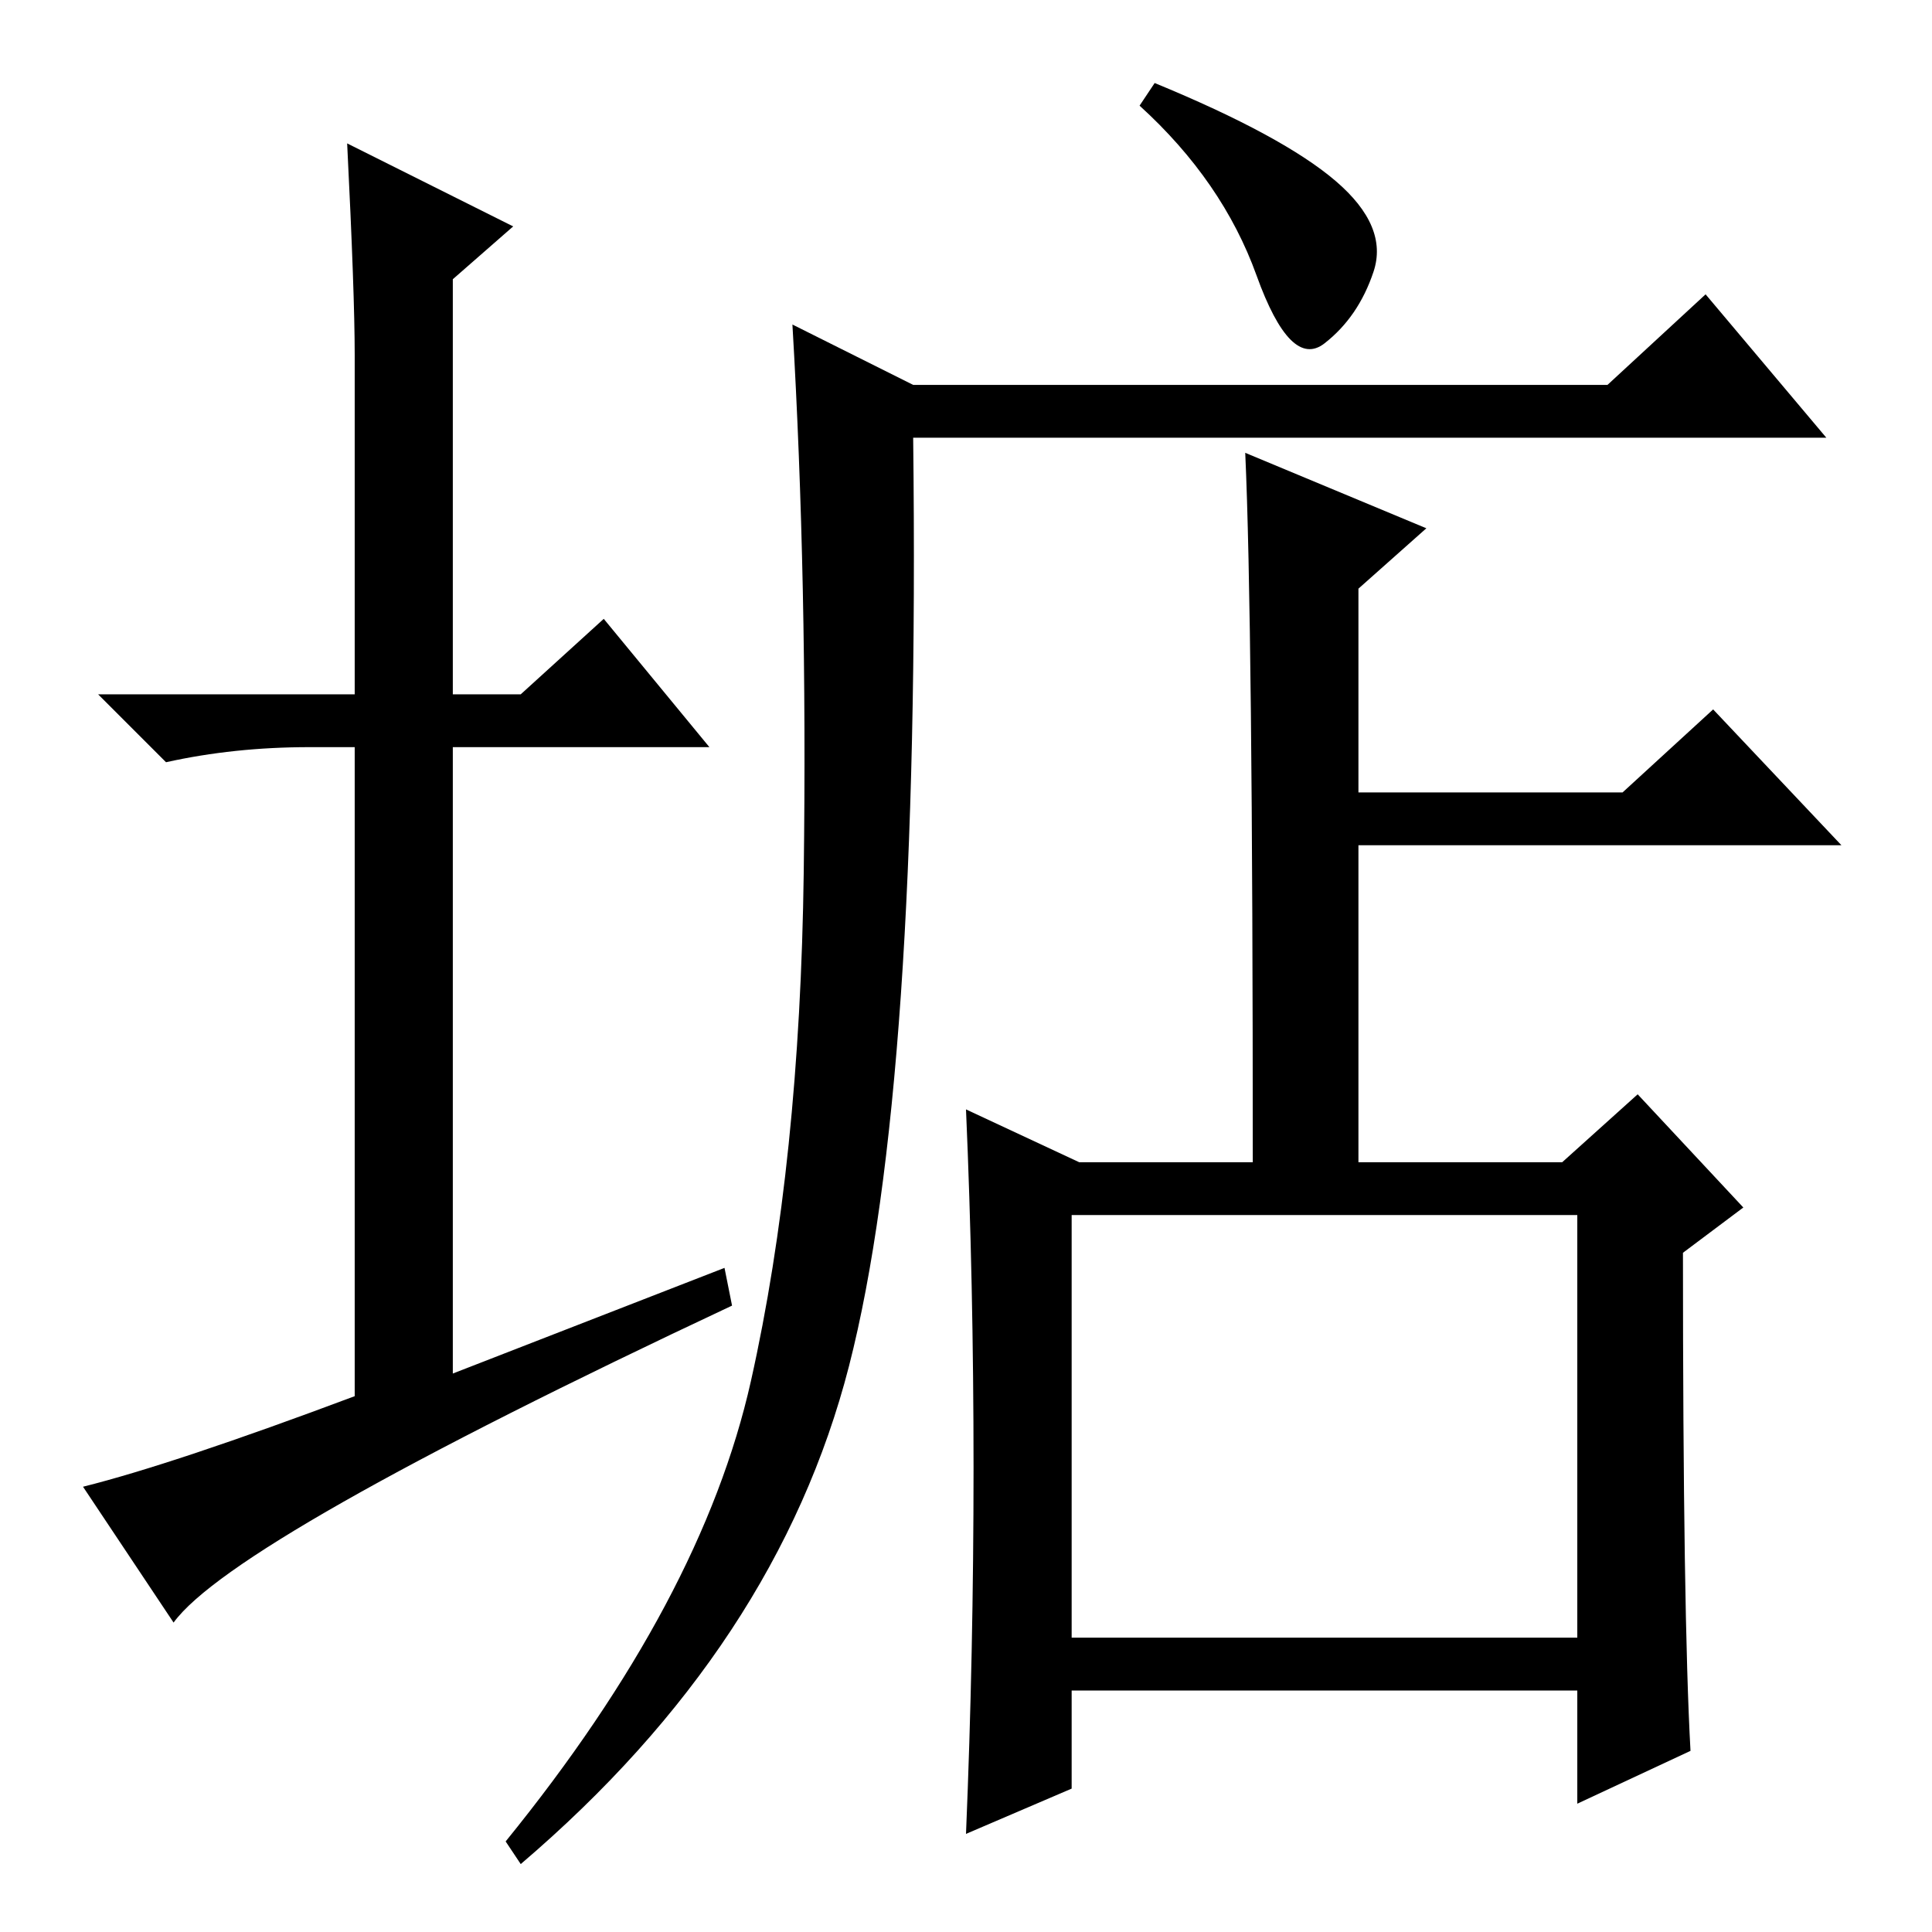 <?xml version="1.0" standalone="no"?>
<!DOCTYPE svg PUBLIC "-//W3C//DTD SVG 1.1//EN" "http://www.w3.org/Graphics/SVG/1.1/DTD/svg11.dtd" >
<svg xmlns="http://www.w3.org/2000/svg" xmlns:xlink="http://www.w3.org/1999/xlink" version="1.1" viewBox="0 -36 256 256">
  <g transform="matrix(1 0 0 -1 0 220)">
   <path fill="currentColor"
d="M96 88l1 -5q-66 -31 -74 -42l-12 18q12 3 36 12v86h-6q-10 0 -19 -2l-9 9h34v45q0 8 -1 28l22 -11l-8 -7v-55h9l11 10l14 -17h-34v-83zM121 205h92l13 12l16 -19h-121q1 -86 -8.5 -123t-43.5 -66l-2 3q26 32 32.5 61t7 67.5t-1.5 72.5zM224 24l-15 -7v15h-67v-13l-14 -6
q1 24 1 48.5t-1 47.5l15 -7h23q0 72 -1 94l24 -10l-9 -8v-27h35l12 11l17 -18h-64v-42h27l10 9l14 -15l-8 -6q0 -48 1 -66zM177 232q7 -6 5 -12t-6.5 -9.5t-9 9t-15.5 22.5l2 3q17 -7 24 -13zM142 39h67v56h-67v-56z" />
  </g>

</svg>
